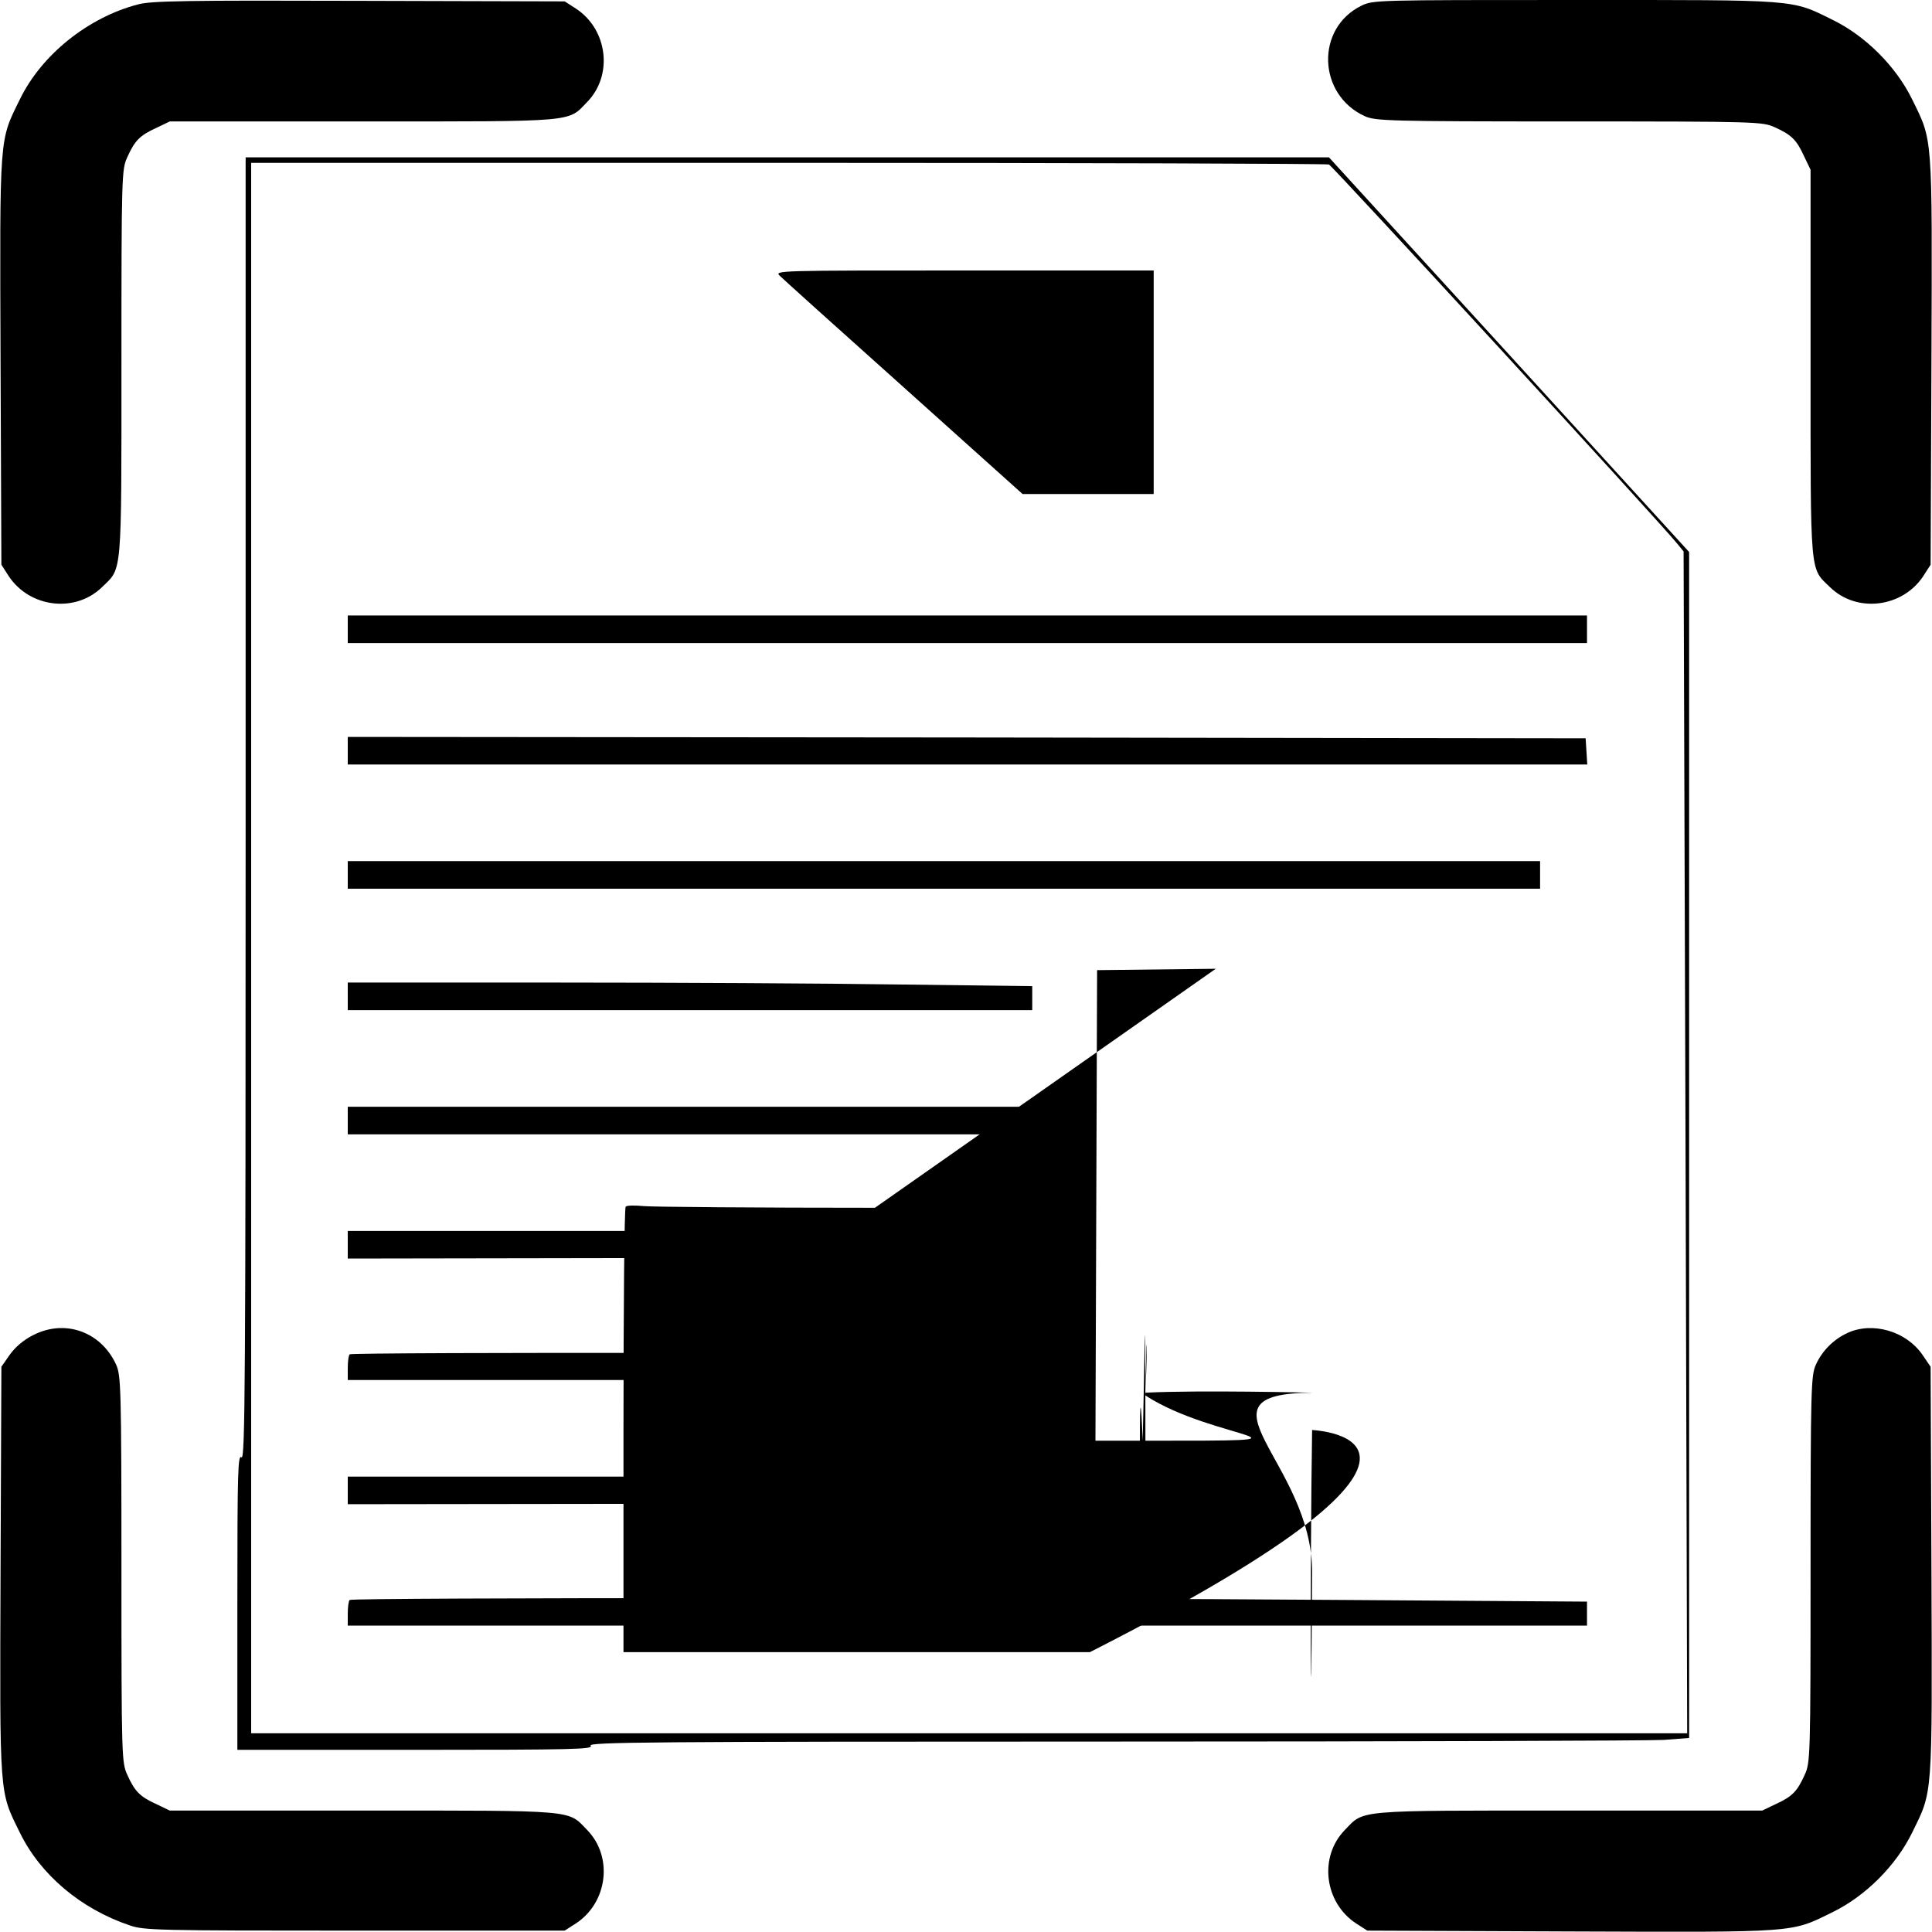 <svg version="1.0" xmlns="http://www.w3.org/2000/svg" width="700pt" height="700pt" viewBox="0 0 700 700"><g transform="translate(0,700) scale(0.1,-0.1)" fill="#000" stroke="none"><path d="M5e2 6984c-181-47-350-183-428-344-75-153-73-118-70-947l3-739 27-42c76-114 241-134 338-39 73 71 70 31 70 812 0 682 1 701 21 745 27 60 45 79 104 106l50 24h7e2c781 0 741-3 812 70 95 97 75 262-39 338l-42 27-745 2c-624 2-755 0-801-13z"/><path d="M4932 6979c-166-82-158-322 13-4e2 38-17 83-19 740-19 682 0 701-1 745-21 60-27 79-45 106-104l24-50v-7e2c0-781-3-741 70-812 97-95 262-75 338 39l27 42 3 739c3 829 5 794-70 947-58 119-169 230-288 288-152 75-118 72-935 72-724 0-730 0-773-21z"/><path d="M890 4069c0-2098-2-2360-15-2349s-15-48-15-524V660h646c574 0 645 2 634 15s2e2 15 1892 15c1048 0 1946 3 1996 6l92 7v2149V5e3l-652 715-653 715H2853 890V4069zm3925 2335c13-5 1197-1293 1263-1375l22-27 7-2141 6-2141H3512 910v2845 2845h1944c1069 0 1952-3 1961-6z"/><path d="M2825 6001c11-11 213-193 450-405l430-386h237 238v405 405h-687c-677 0-687 0-668-19z"/><path d="M1260 4720v-50h2245 2245v50 50H3505 1260v-50z"/><path d="M1260 4280v-50h2246 2245l-3 48-3 47-2242 3-2243 2v-50z"/><path d="M1260 3830v-50h2160 2160v50 50H3420 1260v-50z"/><path d="M4405 3490l-430-5-3-852-3-853h161c1e2.0 160 4 160 10 0 7 247 10 720 10h720v251c0 164 3 248 10 244s10 198 10 599v606l-457-2c-252-2-651-5-888-8zm516-50h779v-805-805h-845-845v803c0 442 3 807 8 811 4 5 34 5 66 2s409-6 837-6z"/><path d="M1260 3390v-50h1240 1240v43 44l-482 6c-265 4-823 7-1240 7h-758v-50z"/><path d="M1260 2940v-50h1225 1225v50 50H2485 1260v-50z"/><path d="M1260 2490v-50l1228 2 1227 3 3 48 3 47H2491 1260v-50z"/><path d="M1267 2093c-4-3-7-26-7-50v-43h1246 1245l-3 48-3 47-1236 3c-679 1-1239-1-1242-5z"/><path d="M1260 16e2v-50l1618 2 1617 3 3 48 3 47H2881 1260v-50z"/><path d="M1267 1203c-4-3-7-26-7-50v-43h2245 2245v43 44l-877 6c-1138 9-3598 9-3606 0z"/><path d="M119 2162c-34-17-65-44-84-71l-30-43-3-740c-3-830-5-795 70-948C146 208 292 84 470 24c52-18 98-19 816-19h760l42 27c114 76 134 241 39 338-71 73-31 70-812 70H615l-50 24c-59 27-77 46-104 106-20 44-21 63-21 745 0 657-2 702-19 740-55 121-187 167-302 107z"/><path d="M6695 2171c-51-23-93-65-116-116-17-38-19-83-19-740 0-682-1-701-21-745-27-60-45-79-104-106l-50-24h-7e2c-781 0-741 3-812-70-95-97-75-262 39-338l42-27 739-3c829-3 794-5 947 70 119 58 230 169 288 288 75 153 73 118 70 948l-3 740-30 44c-59 85-180 120-270 79z"/></g></svg>